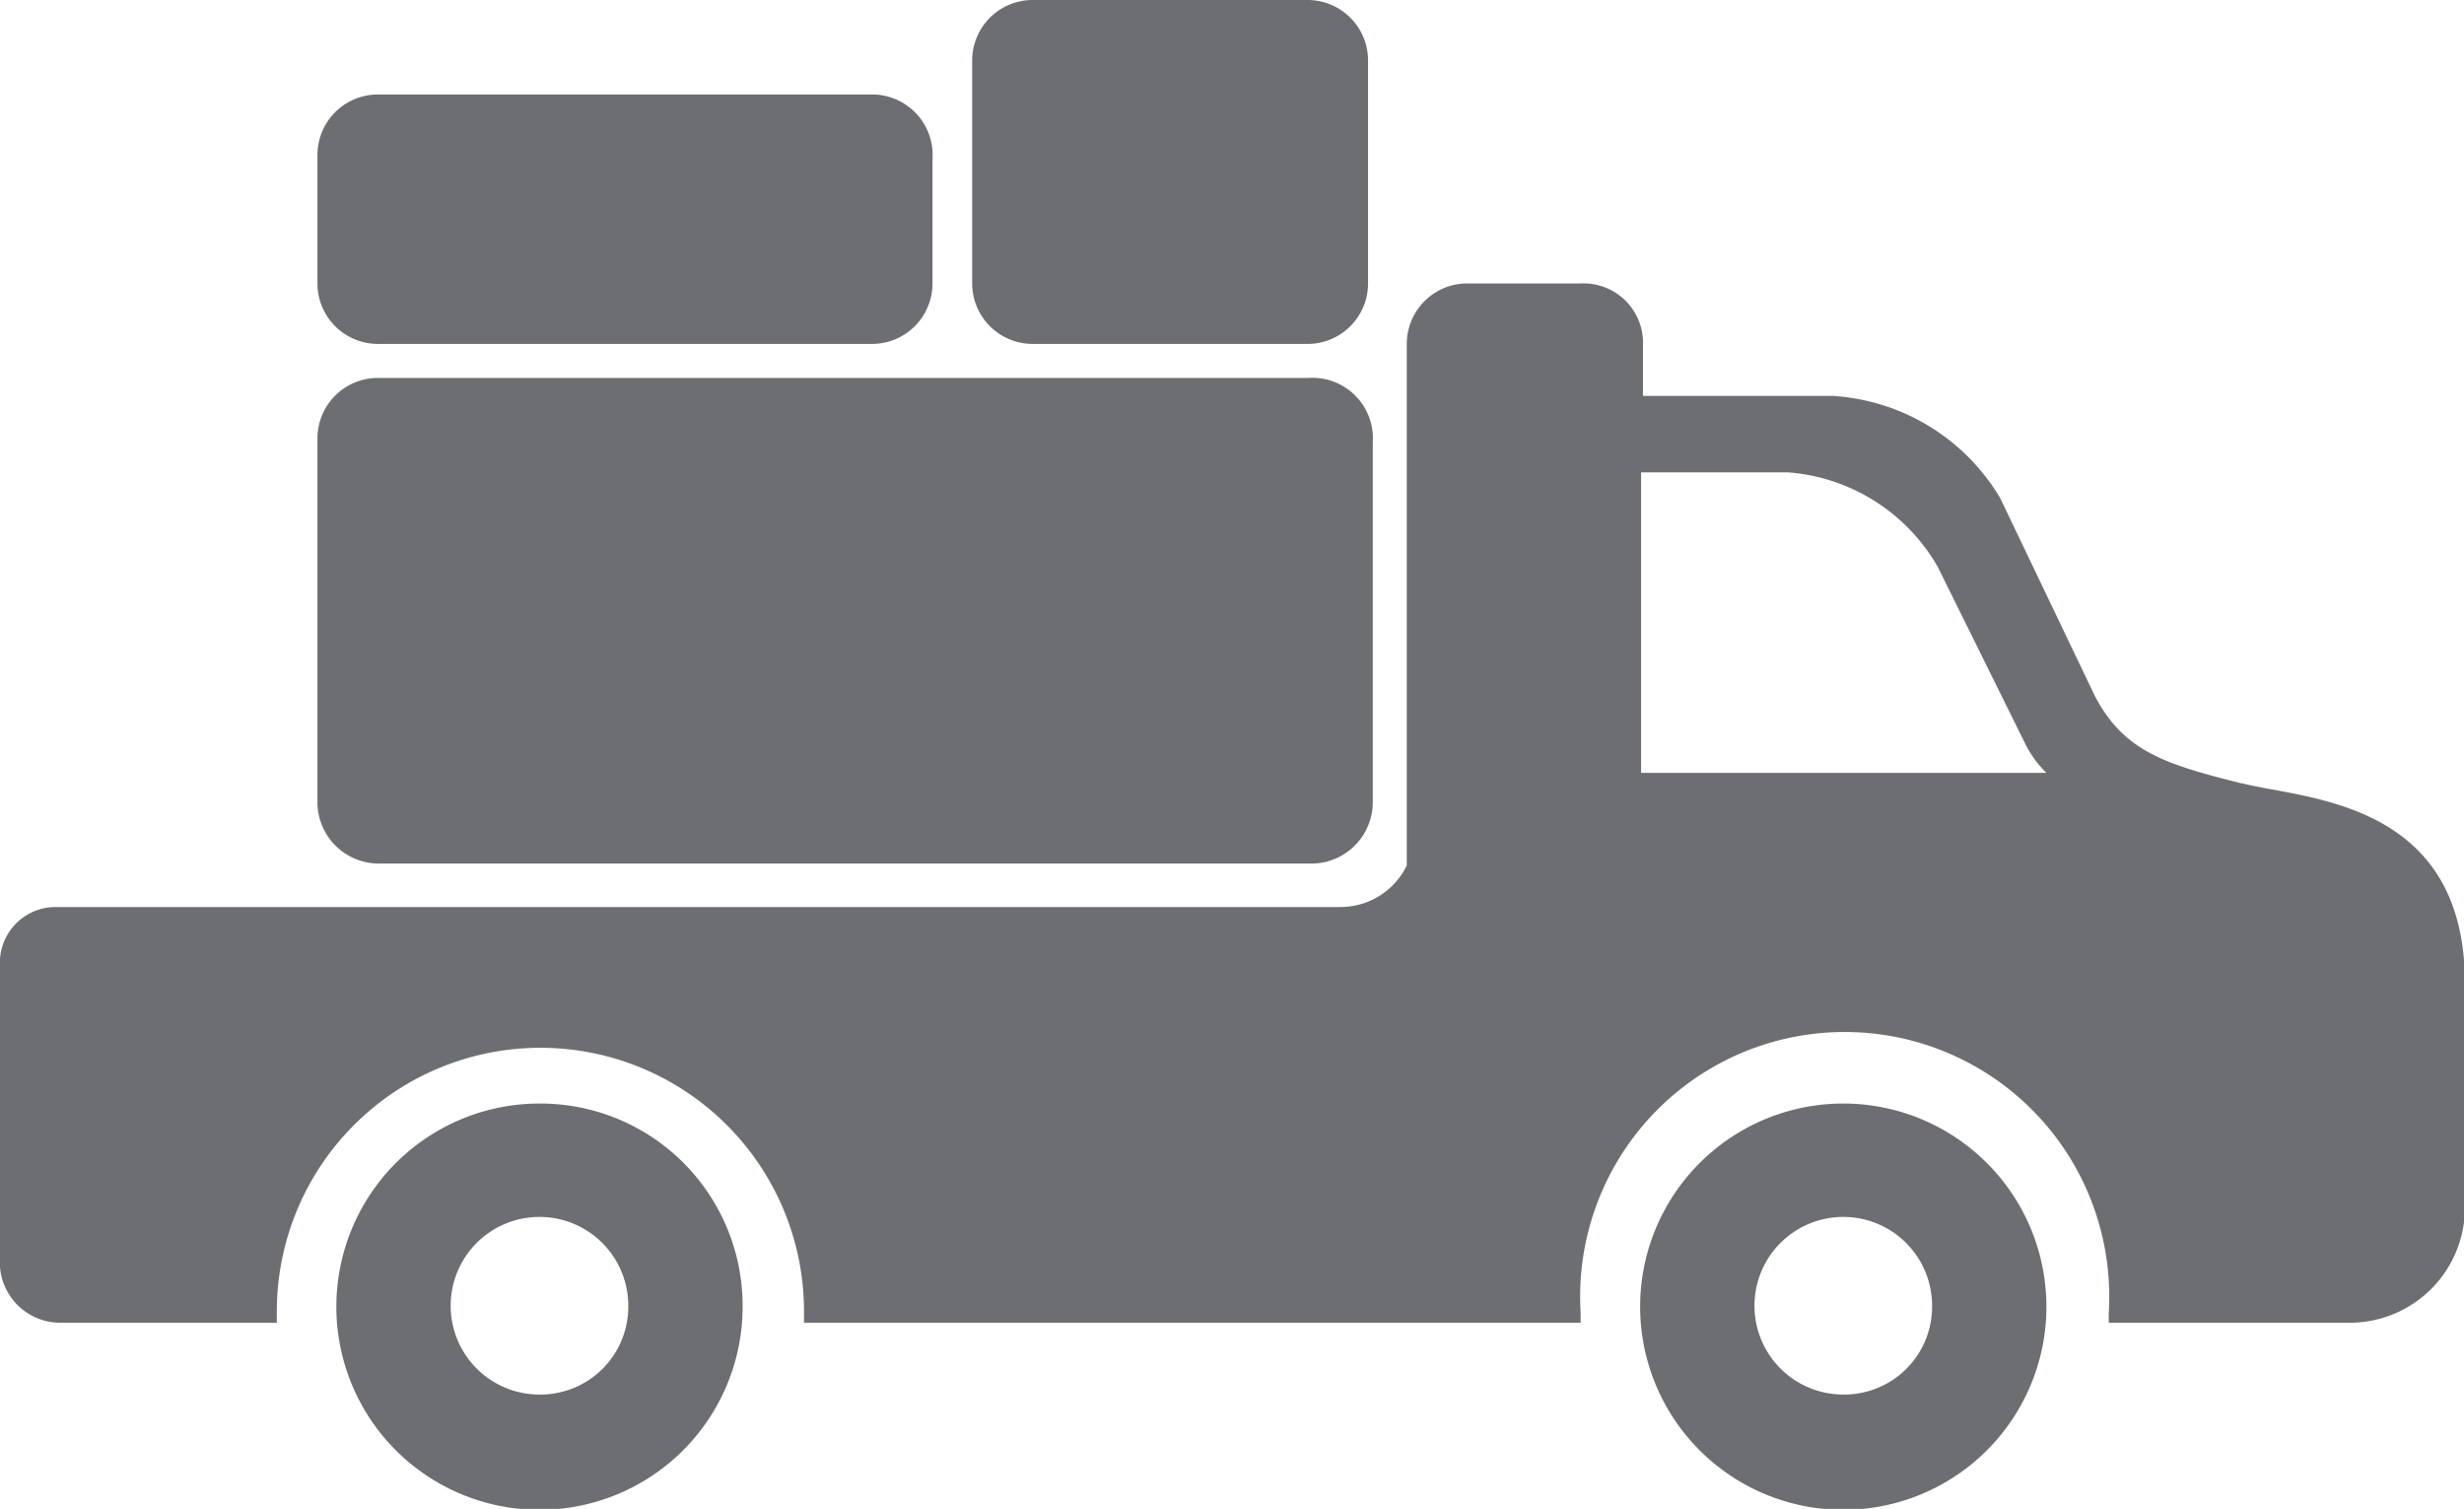 <svg xmlns="http://www.w3.org/2000/svg" viewBox="0 0 26.08 15.97"><defs><style>.cls-1{fill:#6d6e71;}</style></defs><title>dilivery van_dark0</title><g id="Layer_2" data-name="Layer 2"><g id="dilivery_van_dark" data-name="dilivery van_dark"><path class="cls-1" d="M5.72,11.68a2.15,2.15,0,1,0,2.14,2.15,2.14,2.14,0,0,0-2.14-2.15Zm0,3.08a.94.94,0,1,1,.93-.93.93.93,0,0,1-.93.93Z"/><path class="cls-1" d="M19.52,11.68a2.15,2.15,0,1,0,2.14,2.15,2.15,2.15,0,0,0-2.14-2.15Zm0,3.08a.94.94,0,1,1,.93-.93.93.93,0,0,1-.93.93Z"/><path class="cls-1" d="M4,9.14h9.89a.65.65,0,0,0,.64-.65V4.68A.64.64,0,0,0,13.85,4H4a.64.64,0,0,0-.64.64V8.49A.65.65,0,0,0,4,9.14Z"/><path class="cls-1" d="M10.93,3.64h2.91A.64.64,0,0,0,14.48,3V.64A.64.64,0,0,0,13.84,0H10.93a.64.64,0,0,0-.64.64V3a.64.64,0,0,0,.64.64Z"/><path class="cls-1" d="M4,3.64H9.23A.64.64,0,0,0,9.87,3V1.68A.64.64,0,0,0,9.23,1H4a.64.64,0,0,0-.64.64V3A.64.64,0,0,0,4,3.64Z"/><path class="cls-1" d="M23.72,8.29c-.79-.2-1.24-.33-1.55-.93l-1-2.09a2.22,2.22,0,0,0-1.78-1.08h-2V3.6A.63.63,0,0,0,16.73,3h-1.2a.64.64,0,0,0-.64.64V9.16a.78.78,0,0,1-.7.44H.59a.59.59,0,0,0-.59.63v3.08A.64.64,0,0,0,.64,14H2.93v-.12a2.79,2.79,0,1,1,5.58,0V14h8.22s0-.08,0-.11a2.8,2.8,0,1,1,5.59,0V14h2.55a1.22,1.22,0,0,0,1.22-1.22V10.41c0-1.95-1.71-1.95-2.36-2.12Zm-6.35-.11V5h1.56a2,2,0,0,1,1.58,1l.92,1.86a1.14,1.14,0,0,0,.23.32Z"/></g></g></svg>